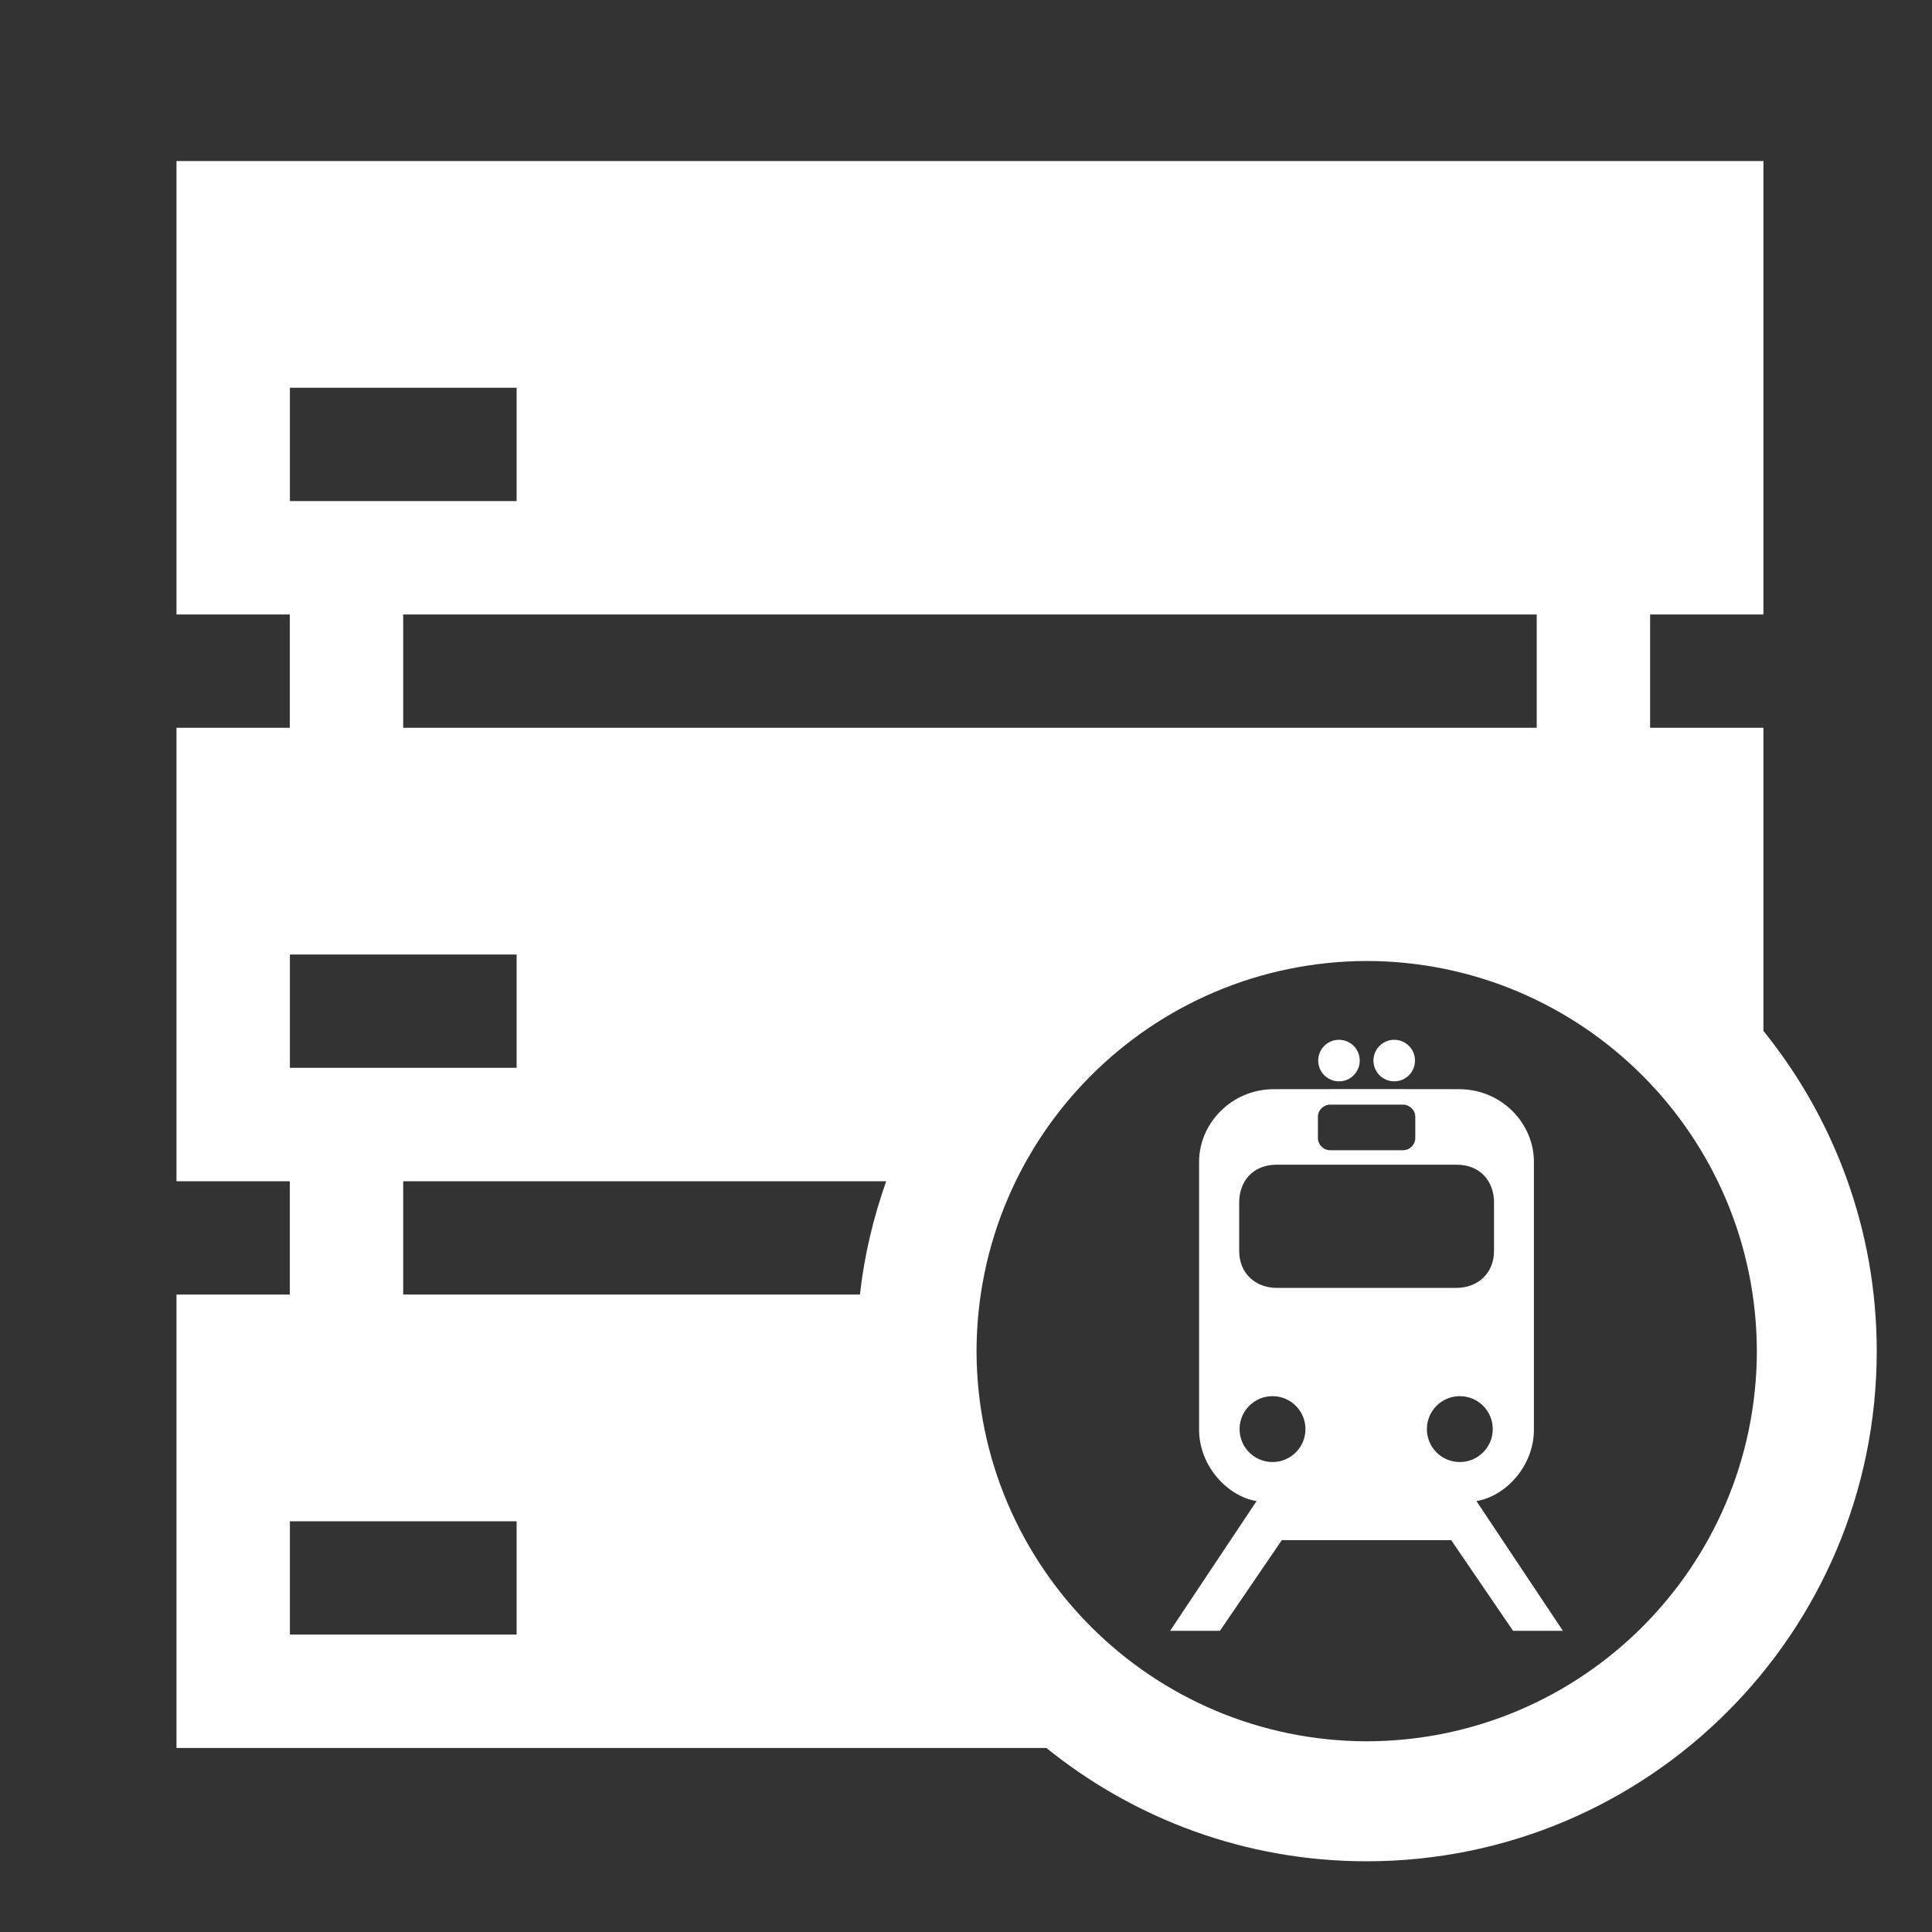 <?xml version="1.0" encoding="UTF-8" standalone="no"?>
<!-- Creator: CorelDRAW X5 -->

<svg
   xmlns:dc="http://purl.org/dc/elements/1.1/"
   xmlns:cc="http://creativecommons.org/ns#"
   xmlns:rdf="http://www.w3.org/1999/02/22-rdf-syntax-ns#"
   xmlns:svg="http://www.w3.org/2000/svg"
   xmlns="http://www.w3.org/2000/svg"
   xmlns:sodipodi="http://sodipodi.sourceforge.net/DTD/sodipodi-0.dtd"
   xmlns:inkscape="http://www.inkscape.org/namespaces/inkscape"
   xml:space="preserve"
   width="200mm"
   height="200mm"
   style="shape-rendering:geometricPrecision; text-rendering:geometricPrecision; image-rendering:optimizeQuality; fill-rule:evenodd; clip-rule:evenodd"
   viewBox="0 0 20000 20000"
   enable-background="new 0 0 32 32"
   version="1.1"
   id="svg2"
   inkscape:version="0.91 r13725"
   sodipodi:docname="hJOP.svg"><rect x="0" y="0" width="20000" height="20000" fill="#333333" stroke="none"/><sodipodi:namedview
     pagecolor="#00ffff"
     bordercolor="#666666"
     borderopacity="1"
     objecttolerance="10"
     gridtolerance="10"
     guidetolerance="10"
     inkscape:pageopacity="0"
     inkscape:pageshadow="2"
     inkscape:window-width="960"
     inkscape:window-height="1182"
     id="namedview18"
     showgrid="false"
     inkscape:zoom="0.47298391"
     inkscape:cx="212.62746"
     inkscape:cy="-27.292376"
     inkscape:window-x="960"
     inkscape:window-y="0"
     inkscape:window-maximized="0"
     inkscape:current-layer="svg2" /><defs
     id="defs4"><style
       type="text/css"
       id="style6"><![CDATA[
    .fil0 {fill:none}
    .fil1 {fill:black}
   ]]></style></defs><rect
     class="fil0"
     x="654"
     y="494"
     width="18775"
     height="18775"
     id="rect11"
     style="fill:none;stroke:none;stroke-opacity:1" /><path
     class="fil1"
     d="m 18255,10672 0,-3138 -1173,0 0,-1173 1173,0 0,-4694 -16428,0 0,4694 1173,0 0,1173 -1173,0 0,4694 1173,0 0,1173 -1173,0 0,4694 9005,0 c 907,732 2059,1173 3316,1173 2916,-1 5279,-2364 5280,-5280 0,-1257 -441,-2409 -1173,-3316 z m -9353,2729 -4728,0 0,-1173 5000,0 c -132,374 -227,766 -272,1173 z m 7006,-5867 -11734,0 0,-1173 11734,0 0,1173 z M 3001,4014 l 2347,0 0,1173 -2347,0 0,-1173 z m 0,5867 2347,0 0,1173 -2347,0 0,-1173 z m 2347,7040 -2347,0 0,-1173 2347,0 0,1173 z m 8801,1105 c -2230,-5 -4034,-1809 -4040,-4038 5,-2230 1809,-4034 4040,-4040 2229,5 4033,1809 4038,4040 -5,2229 -1809,4033 -4038,4038 z"
     id="path13"
     inkscape:connector-curvature="0"
     style="fill:#ffffff;stroke:none;stroke-opacity:1;fill-opacity:1" /><path
     id="path2229"
     class="fil1"
     d="m 14151,11274 -961,1 c -448,0 -777,360 -777,751 l 0,2774 c 0,379 297,691 595,739 l -895,1343 516,0 640,-938 876,0 1,0 1,0 876,0 640,938 516,0 -895,-1343 c 299,-48 595,-360 595,-739 l 0,-2774 c 0,-392 -329,-751 -777,-751 l -954,-1 z m -381,161 376,0 1,0 1,0 376,0 c 68,0 127,57 127,125 l 0,221 c 0,68 -56,126 -127,126 l -376,0 -1,0 -1,0 -376,0 c -71,0 -127,-58 -127,-126 l 0,-221 c 0,-68 59,-125 127,-125 z m -555,622 931,0 2,0 931,0 c 253,0 387,181 387,389 l 0,499 c 2,240 -173,387 -387,387 l -931,0 -1,0 -1,0 -931,0 c -214,0 -389,-147 -387,-387 l 0,-499 c 0,-208 134,-389 387,-389 z m -42,2396 c 188,0 341,152 341,341 0,188 -152,341 -341,341 -188,0 -341,-152 -341,-341 0,-188 152,-341 341,-341 z m 1939,0 c 188,0 341,152 341,341 0,188 -153,341 -341,341 -188,0 -341,-152 -341,-341 0,-188 152,-341 341,-341 z"
     inkscape:connector-curvature="0"
     style="fill:#ffffff;stroke:none;stroke-opacity:1;fill-opacity:1" /><path
     id="path2233"
     class="fil1"
     d="m 13861,11194 c -119,0 -215,-96 -215,-215 0,-119 96,-215 215,-215 119,0 215,96 215,215 0,119 -96,215 -215,215 z"
     inkscape:connector-curvature="0"
     style="fill:#ffffff;stroke:none;stroke-opacity:1;fill-opacity:1" /><path
     id="path2235"
     class="fil1"
     d="m 14433,11194 c 119,0 215,-96 215,-215 0,-119 -96,-215 -215,-215 -119,0 -215,96 -215,215 0,119 96,215 215,215 z"
     inkscape:connector-curvature="0"
     style="fill:#ffffff;stroke:none;stroke-opacity:1;fill-opacity:1" /></svg>